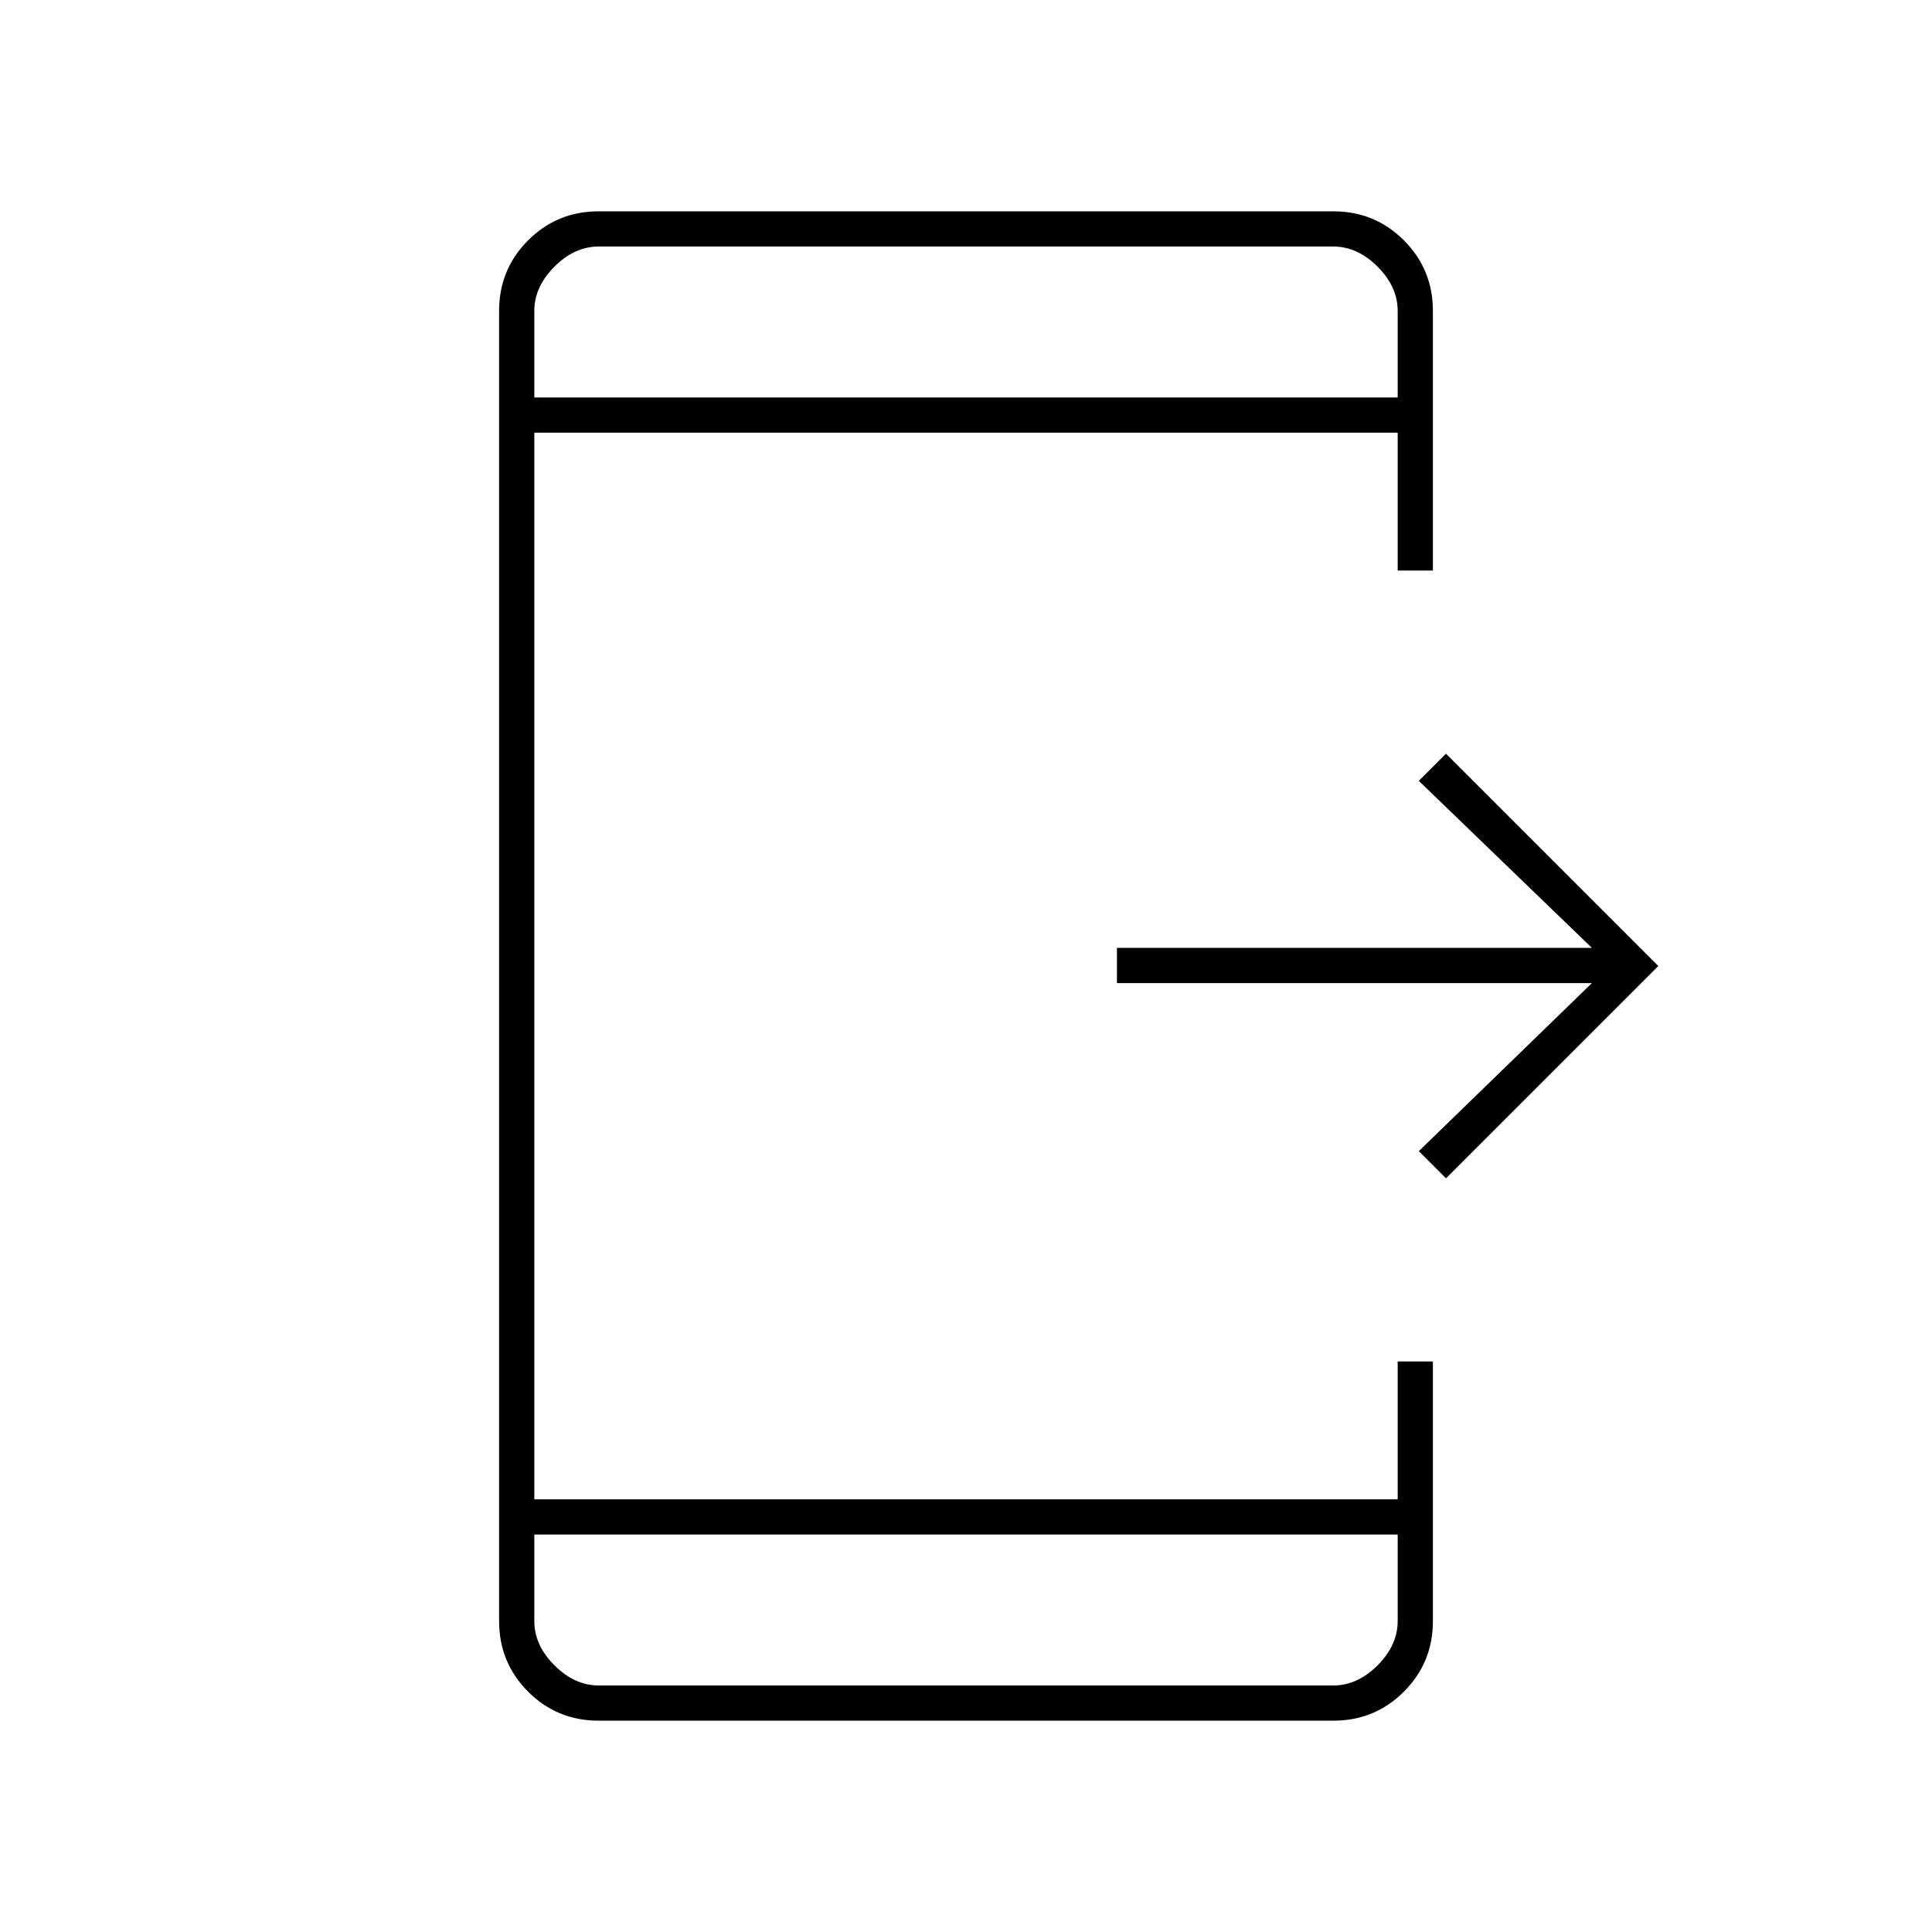 <svg xmlns="http://www.w3.org/2000/svg" height="20" viewBox="0 -960 960 960" width="20"><path d="M718.5-374.5 705-388l86-83.5H555V-489h236l-86-83 13.5-13.5L824-480 718.5-374.5ZM297.5-105q-20.67 0-35.08-14.42Q248-133.83 248-154.5v-651q0-20.67 14.42-35.08Q276.83-855 297.5-855h365q20.67 0 35.08 14.42Q712-826.17 712-805.5v129h-17.5V-745h-429v530h429v-68.5H712v129q0 20.67-14.42 35.08Q683.17-105 662.5-105h-365Zm-32-92.5v43q0 12 10 22t22 10h365q12 0 22-10t10-22v-43h-429Zm0-565h429v-43q0-12-10-22t-22-10h-365q-12 0-22 10t-10 22v43Zm0 0v-75 75Zm0 565v75-75Z"/></svg>